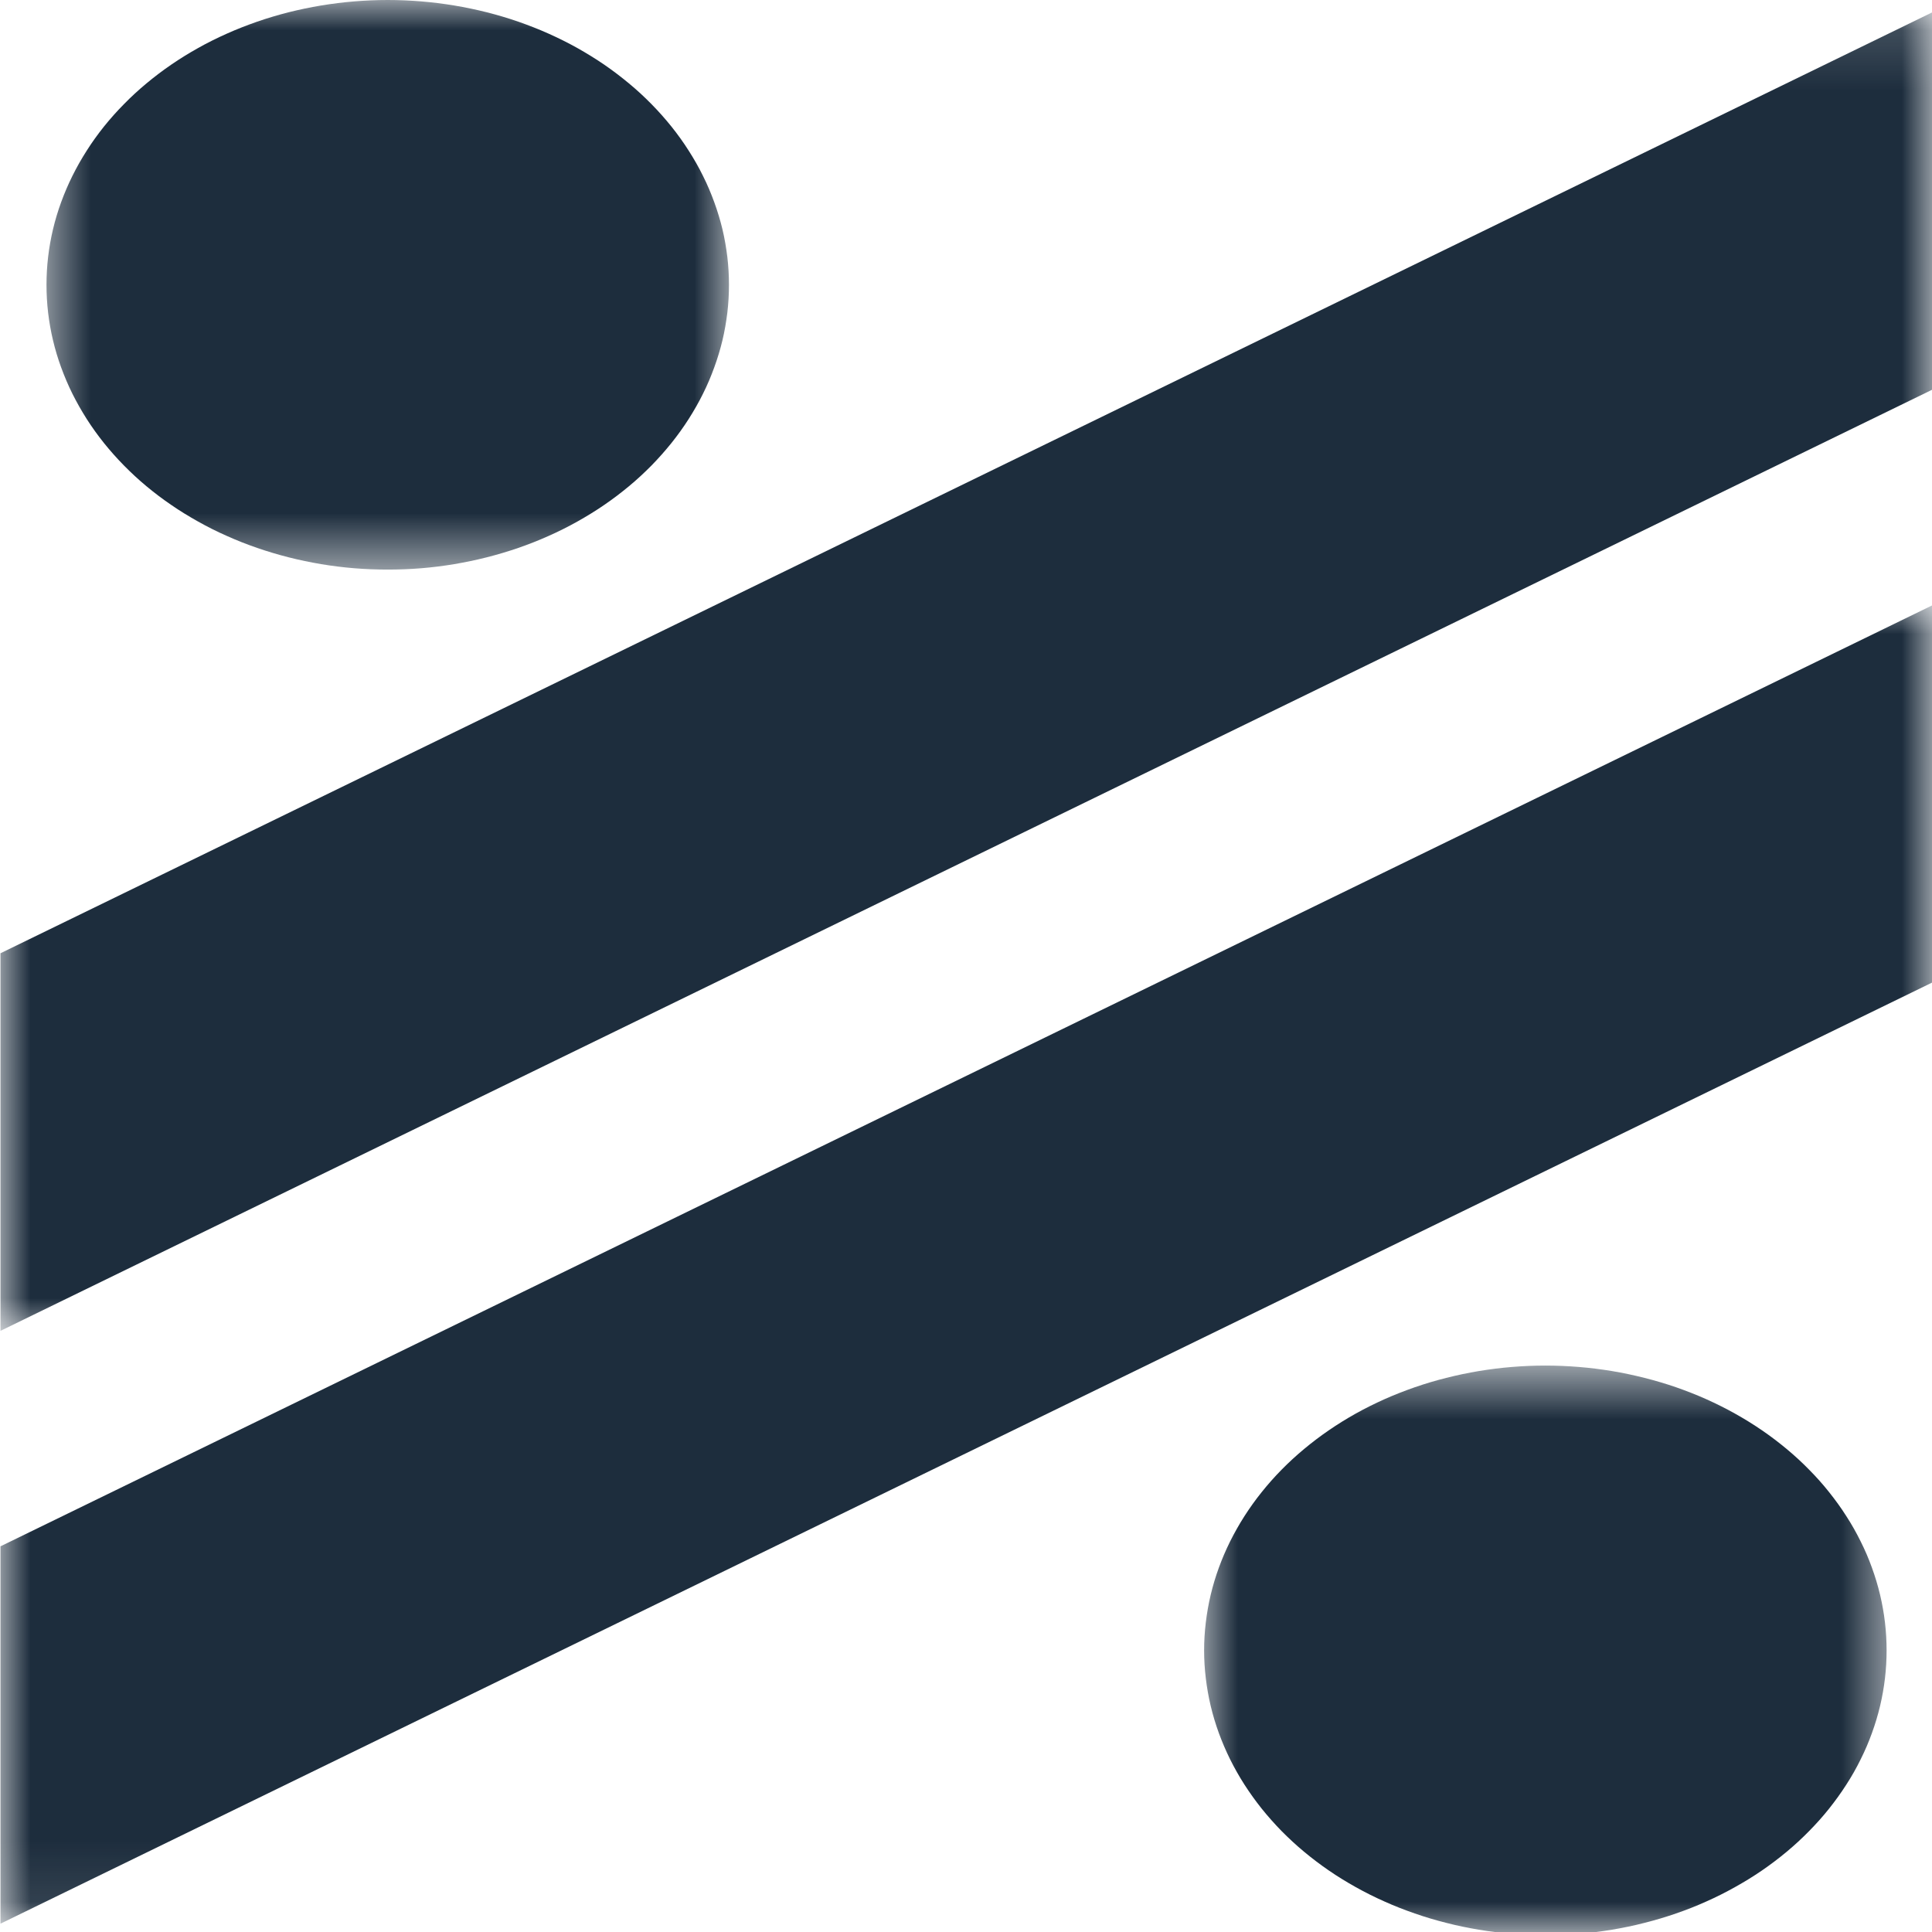 <svg width="32" height="32" viewBox="0 0 32 32" fill="none" xmlns="http://www.w3.org/2000/svg">
<mask id="mask0_41_325" style="mask-type:luminance" maskUnits="userSpaceOnUse" x="0" y="0" width="13" height="10">
<path d="M0.629 0H12.161V9.45H0.629V0Z" fill="white"/>
</mask>
<g mask="url(#mask0_41_325)">
<path d="M12.074 4.717C12.074 4.872 12.065 5.026 12.047 5.18C12.028 5.333 12.002 5.486 11.966 5.637C11.929 5.789 11.884 5.939 11.83 6.086C11.776 6.234 11.715 6.38 11.643 6.523C11.573 6.665 11.493 6.804 11.406 6.941C11.319 7.077 11.224 7.209 11.121 7.338C11.018 7.466 10.908 7.59 10.791 7.71C10.673 7.829 10.55 7.944 10.418 8.053C10.287 8.162 10.15 8.266 10.008 8.363C9.864 8.462 9.715 8.553 9.562 8.639C9.408 8.725 9.249 8.805 9.086 8.877C8.923 8.95 8.756 9.016 8.585 9.075C8.414 9.134 8.239 9.186 8.062 9.231C7.885 9.276 7.706 9.313 7.524 9.344C7.343 9.374 7.16 9.397 6.976 9.412C6.791 9.427 6.607 9.434 6.422 9.434C6.237 9.434 6.052 9.427 5.868 9.412C5.683 9.397 5.501 9.374 5.319 9.344C5.137 9.313 4.958 9.276 4.781 9.231C4.604 9.186 4.43 9.134 4.259 9.075C4.088 9.016 3.92 8.95 3.758 8.877C3.594 8.805 3.435 8.725 3.282 8.639C3.128 8.553 2.979 8.462 2.836 8.363C2.693 8.266 2.556 8.162 2.425 8.053C2.294 7.944 2.17 7.829 2.053 7.71C1.935 7.59 1.825 7.466 1.722 7.338C1.619 7.209 1.524 7.077 1.437 6.941C1.35 6.804 1.271 6.665 1.2 6.523C1.129 6.38 1.067 6.234 1.013 6.086C0.959 5.939 0.914 5.789 0.878 5.637C0.842 5.486 0.815 5.333 0.797 5.18C0.779 5.026 0.77 4.872 0.77 4.717C0.77 4.563 0.779 4.409 0.797 4.255C0.815 4.101 0.842 3.949 0.878 3.797C0.914 3.645 0.959 3.496 1.013 3.348C1.067 3.2 1.129 3.055 1.2 2.912C1.271 2.769 1.35 2.63 1.437 2.494C1.524 2.357 1.619 2.225 1.722 2.096C1.825 1.968 1.935 1.844 2.053 1.725C2.17 1.605 2.294 1.491 2.425 1.382C2.556 1.273 2.693 1.169 2.836 1.071C2.979 0.973 3.128 0.881 3.282 0.795C3.435 0.709 3.594 0.63 3.758 0.557C3.92 0.484 4.088 0.419 4.259 0.359C4.43 0.3 4.604 0.248 4.781 0.203C4.958 0.159 5.137 0.121 5.319 0.091C5.501 0.061 5.683 0.038 5.868 0.023C6.052 0.008 6.237 0 6.422 0C6.607 0 6.791 0.008 6.976 0.023C7.16 0.038 7.343 0.061 7.524 0.091C7.706 0.121 7.885 0.159 8.062 0.203C8.239 0.248 8.414 0.3 8.585 0.359C8.756 0.419 8.923 0.484 9.086 0.557C9.249 0.63 9.408 0.709 9.562 0.795C9.715 0.881 9.864 0.973 10.008 1.071C10.15 1.169 10.287 1.273 10.418 1.382C10.55 1.491 10.673 1.605 10.791 1.725C10.908 1.844 11.018 1.968 11.121 2.096C11.224 2.225 11.319 2.357 11.406 2.494C11.493 2.63 11.573 2.769 11.643 2.912C11.715 3.055 11.776 3.2 11.83 3.348C11.884 3.496 11.929 3.645 11.966 3.797C12.002 3.949 12.028 4.101 12.047 4.255C12.065 4.409 12.074 4.563 12.074 4.717Z" fill="#1D2D3D"/>
</g>
<mask id="mask1_41_325" style="mask-type:luminance" maskUnits="userSpaceOnUse" x="19" y="22" width="13" height="10">
<path d="M19.848 22.604H31.38V32H19.848V22.604Z" fill="white"/>
</mask>
<g mask="url(#mask1_41_325)">
<path d="M31.248 27.336C31.248 27.49 31.239 27.644 31.221 27.798C31.203 27.951 31.176 28.104 31.14 28.256C31.104 28.407 31.059 28.557 31.005 28.705C30.952 28.852 30.89 28.998 30.818 29.141C30.748 29.284 30.669 29.423 30.581 29.559C30.494 29.695 30.398 29.827 30.296 29.956C30.194 30.084 30.083 30.208 29.965 30.328C29.848 30.447 29.724 30.562 29.593 30.671C29.462 30.78 29.325 30.884 29.182 30.982C29.039 31.08 28.89 31.171 28.736 31.257C28.582 31.343 28.424 31.423 28.261 31.495C28.098 31.569 27.931 31.634 27.76 31.693C27.588 31.753 27.414 31.804 27.237 31.849C27.06 31.895 26.881 31.931 26.7 31.962C26.518 31.992 26.335 32.015 26.151 32.03C25.966 32.045 25.781 32.052 25.597 32.052C25.411 32.052 25.227 32.045 25.043 32.03C24.859 32.015 24.676 31.992 24.494 31.962C24.312 31.931 24.133 31.895 23.956 31.849C23.778 31.804 23.605 31.753 23.434 31.693C23.263 31.634 23.095 31.569 22.932 31.495C22.769 31.423 22.61 31.343 22.456 31.257C22.302 31.171 22.154 31.08 22.011 30.982C21.868 30.884 21.731 30.78 21.6 30.671C21.469 30.562 21.345 30.447 21.227 30.328C21.11 30.208 21 30.084 20.897 29.956C20.794 29.827 20.7 29.695 20.612 29.559C20.525 29.423 20.446 29.284 20.375 29.141C20.304 28.998 20.242 28.852 20.188 28.705C20.134 28.557 20.089 28.407 20.053 28.256C20.017 28.104 19.99 27.951 19.972 27.798C19.953 27.644 19.944 27.49 19.944 27.336C19.944 27.181 19.953 27.027 19.972 26.873C19.99 26.719 20.017 26.567 20.053 26.415C20.089 26.264 20.134 26.114 20.188 25.966C20.242 25.818 20.304 25.673 20.375 25.53C20.446 25.388 20.525 25.248 20.612 25.112C20.7 24.975 20.794 24.843 20.897 24.715C21 24.586 21.11 24.462 21.227 24.343C21.345 24.223 21.469 24.109 21.6 24C21.731 23.891 21.868 23.787 22.011 23.689C22.154 23.591 22.302 23.499 22.456 23.413C22.61 23.327 22.769 23.248 22.932 23.175C23.095 23.102 23.263 23.037 23.434 22.977C23.605 22.918 23.778 22.866 23.956 22.822C24.133 22.777 24.312 22.739 24.494 22.709C24.676 22.679 24.859 22.656 25.043 22.641C25.227 22.626 25.411 22.618 25.597 22.618C25.781 22.618 25.966 22.626 26.151 22.641C26.335 22.656 26.518 22.679 26.7 22.709C26.881 22.739 27.06 22.777 27.237 22.822C27.414 22.866 27.588 22.918 27.76 22.977C27.931 23.037 28.098 23.102 28.261 23.175C28.424 23.248 28.582 23.327 28.736 23.413C28.89 23.499 29.039 23.591 29.182 23.689C29.325 23.787 29.462 23.891 29.593 24C29.724 24.109 29.848 24.223 29.965 24.343C30.083 24.462 30.194 24.586 30.296 24.715C30.398 24.843 30.494 24.975 30.581 25.112C30.669 25.248 30.748 25.388 30.818 25.53C30.89 25.673 30.952 25.818 31.005 25.966C31.059 26.114 31.104 26.264 31.14 26.415C31.176 26.567 31.203 26.719 31.221 26.873C31.239 27.027 31.248 27.181 31.248 27.336Z" fill="#1D2D3D"/>
</g>
<mask id="mask2_41_325" style="mask-type:luminance" maskUnits="userSpaceOnUse" x="0" y="0" width="32" height="23">
<path d="M0 0.147H32V22.122H0V0.147Z" fill="white"/>
</mask>
<g mask="url(#mask2_41_325)">
<path d="M0.008 15.789V22.043L32.013 6.45V0.2L0.008 15.789Z" fill="#1D2D3D"/>
</g>
<mask id="mask3_41_325" style="mask-type:luminance" maskUnits="userSpaceOnUse" x="0" y="9" width="32" height="23">
<path d="M0 9.932H32V31.907H0V9.932Z" fill="white"/>
</mask>
<g mask="url(#mask3_41_325)">
<path d="M0.008 31.862L32.013 16.269V10.022L0.008 25.612V31.862Z" fill="#1D2D3D"/>
</g>
</svg>

